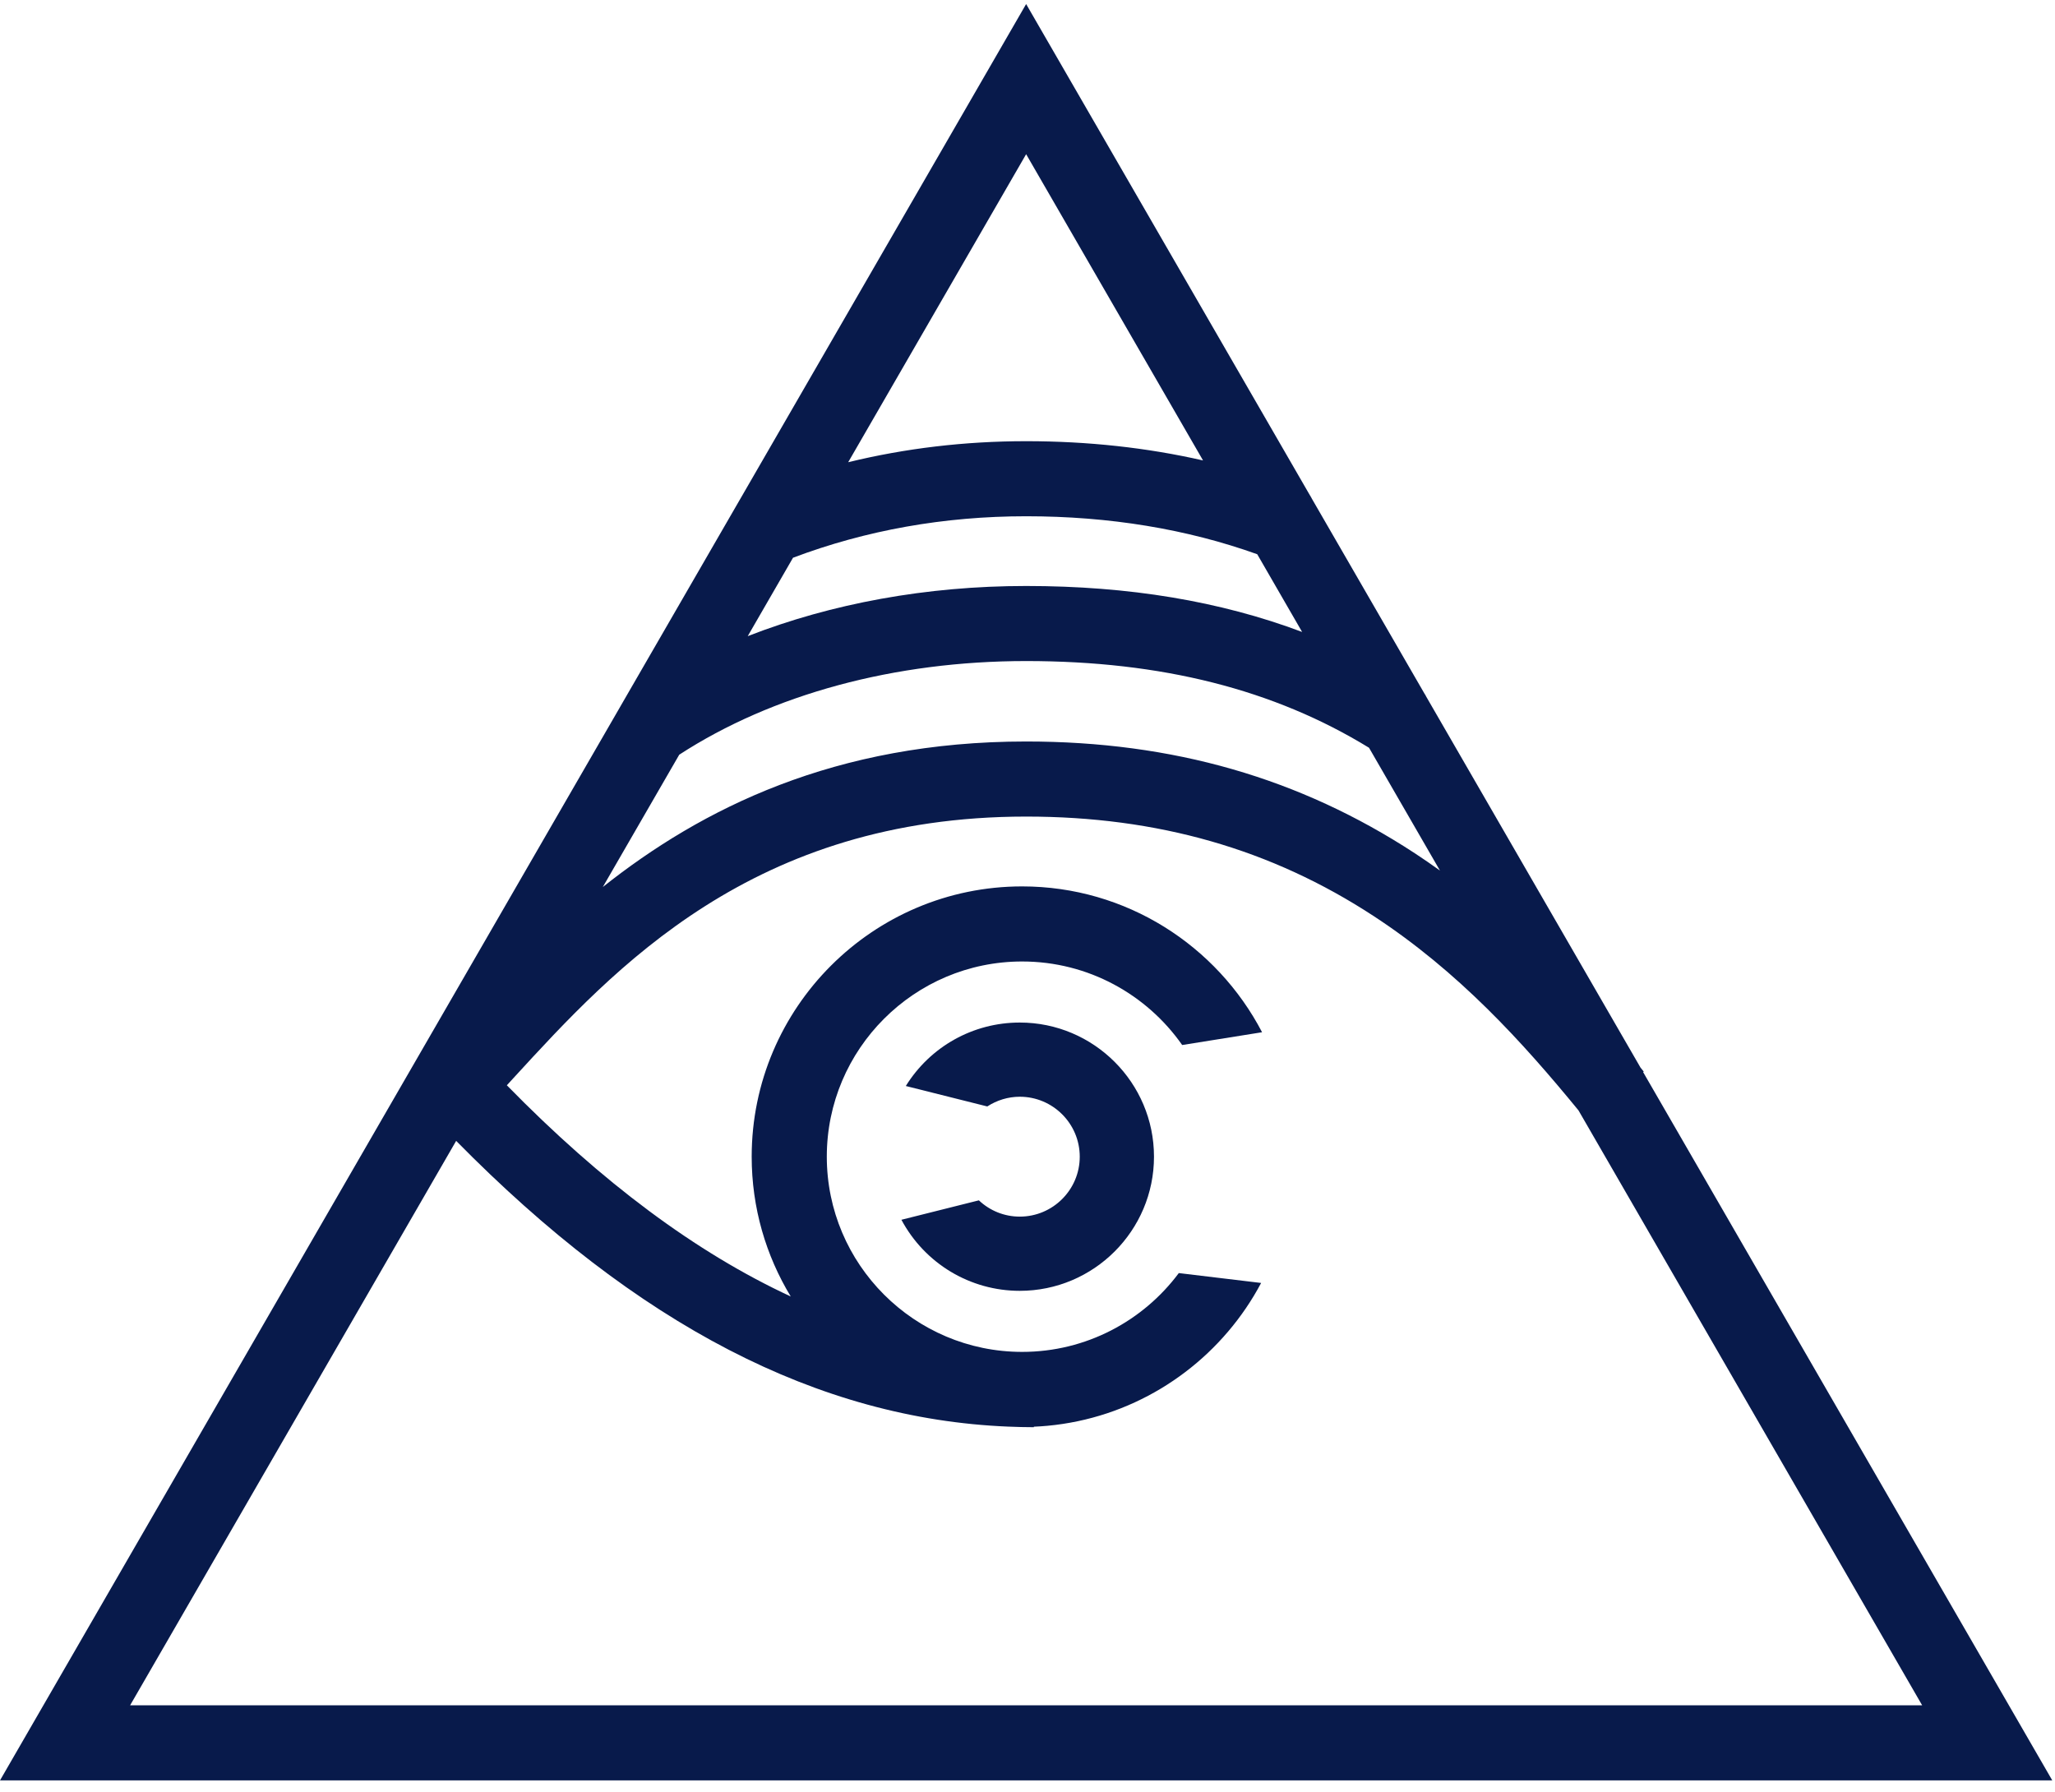 <?xml version="1.0" encoding="UTF-8" standalone="no"?>
<svg width="125px" height="109px" viewBox="0 0 125 109" version="1.1" xmlns="http://www.w3.org/2000/svg" xmlns:xlink="http://www.w3.org/1999/xlink">
    <!-- Generator: Sketch 41.2 (35397) - http://www.bohemiancoding.com/sketch -->
    <title>logo</title>
    <desc>Created with Sketch.</desc>
    <defs></defs>
    <g id="Page-1" stroke="none" stroke-width="1" fill="none" fill-rule="evenodd">
        <g id="Desktop-HD-Copy-17" transform="translate(-658, -49)" fill="#081A4B">
            <g id="logo" transform="translate(658, 49)">
                <path d="M48.237,33.925 C52.668,32.252 57.43,31.402 62.417,31.402 C67.479,31.402 72.198,32.18 76.474,33.712 L79.204,38.439 C74.227,36.568 68.675,35.643 62.417,35.643 C56.366,35.643 50.582,36.705 45.482,38.695 L48.237,33.925 Z M62.417,9.379 L73.178,28.007 C69.773,27.23 66.175,26.836 62.417,26.836 C58.689,26.836 55.07,27.267 51.593,28.115 L62.417,9.379 Z M36.667,53.954 L41.317,45.905 C46.982,42.225 54.417,40.209 62.417,40.209 C70.655,40.209 77.491,41.938 83.274,45.483 L87.588,52.952 C87.089,52.595 86.582,52.242 86.057,51.899 C79.065,47.326 71.332,45.102 62.417,45.102 C50.777,45.102 42.665,49.194 36.667,53.954 L36.667,53.954 Z M7.914,103.728 L27.747,69.394 C38.769,80.6 49.791,86.303 61.323,86.775 C61.326,86.775 61.33,86.775 61.334,86.775 C61.85,86.796 62.367,86.811 62.886,86.811 L62.886,86.78 C63.164,86.768 63.441,86.751 63.716,86.725 C68.727,86.257 73.091,83.531 75.781,79.578 C76.118,79.083 76.428,78.569 76.711,78.037 L71.704,77.436 C69.536,80.344 66.071,82.23 62.173,82.23 C55.622,82.23 50.292,76.904 50.292,70.356 C50.292,63.809 55.622,58.483 62.173,58.483 C66.197,58.483 69.759,60.495 71.909,63.564 L76.768,62.787 C74.023,57.522 68.513,53.916 62.173,53.916 C53.102,53.916 45.723,61.291 45.723,70.356 C45.723,73.466 46.591,76.376 48.098,78.859 C42.336,76.187 36.608,71.919 30.83,66.013 C30.962,65.869 31.093,65.727 31.227,65.58 C37.382,58.865 45.811,49.669 62.417,49.669 C70.416,49.669 77.33,51.648 83.555,55.72 C88.716,59.096 92.602,63.372 96.015,67.54 L116.92,103.728 L7.914,103.728 Z M124.834,108.294 L99.946,65.211 L99.985,65.18 C99.92,65.099 99.854,65.019 99.788,64.938 L86.731,42.335 C86.731,42.335 86.7,42.248 86.669,42.228 L79.801,30.34 L79.755,30.253 L79.623,30.03 L62.417,0.246 L45.072,30.272 L45.002,30.393 L37.88,42.72 C37.791,42.874 37.778,42.9 37.686,43.057 L9.79112256e-05,108.294 L124.834,108.294 Z" id="Fill-1"></path>
                <path d="M62.03,62.197 C59.186,62.197 56.584,63.662 55.098,66.057 L60.054,67.301 C60.637,66.923 61.32,66.71 62.03,66.71 C64.042,66.71 65.678,68.346 65.678,70.357 C65.678,72.367 64.042,74.002 62.03,74.002 C61.089,74.002 60.213,73.644 59.542,73.012 L54.83,74.194 C56.257,76.86 59.013,78.516 62.03,78.516 C66.532,78.516 70.194,74.856 70.194,70.357 C70.194,65.858 66.532,62.197 62.03,62.197" id="Fill-4"></path>
            </g>
        </g>
    </g>
</svg>